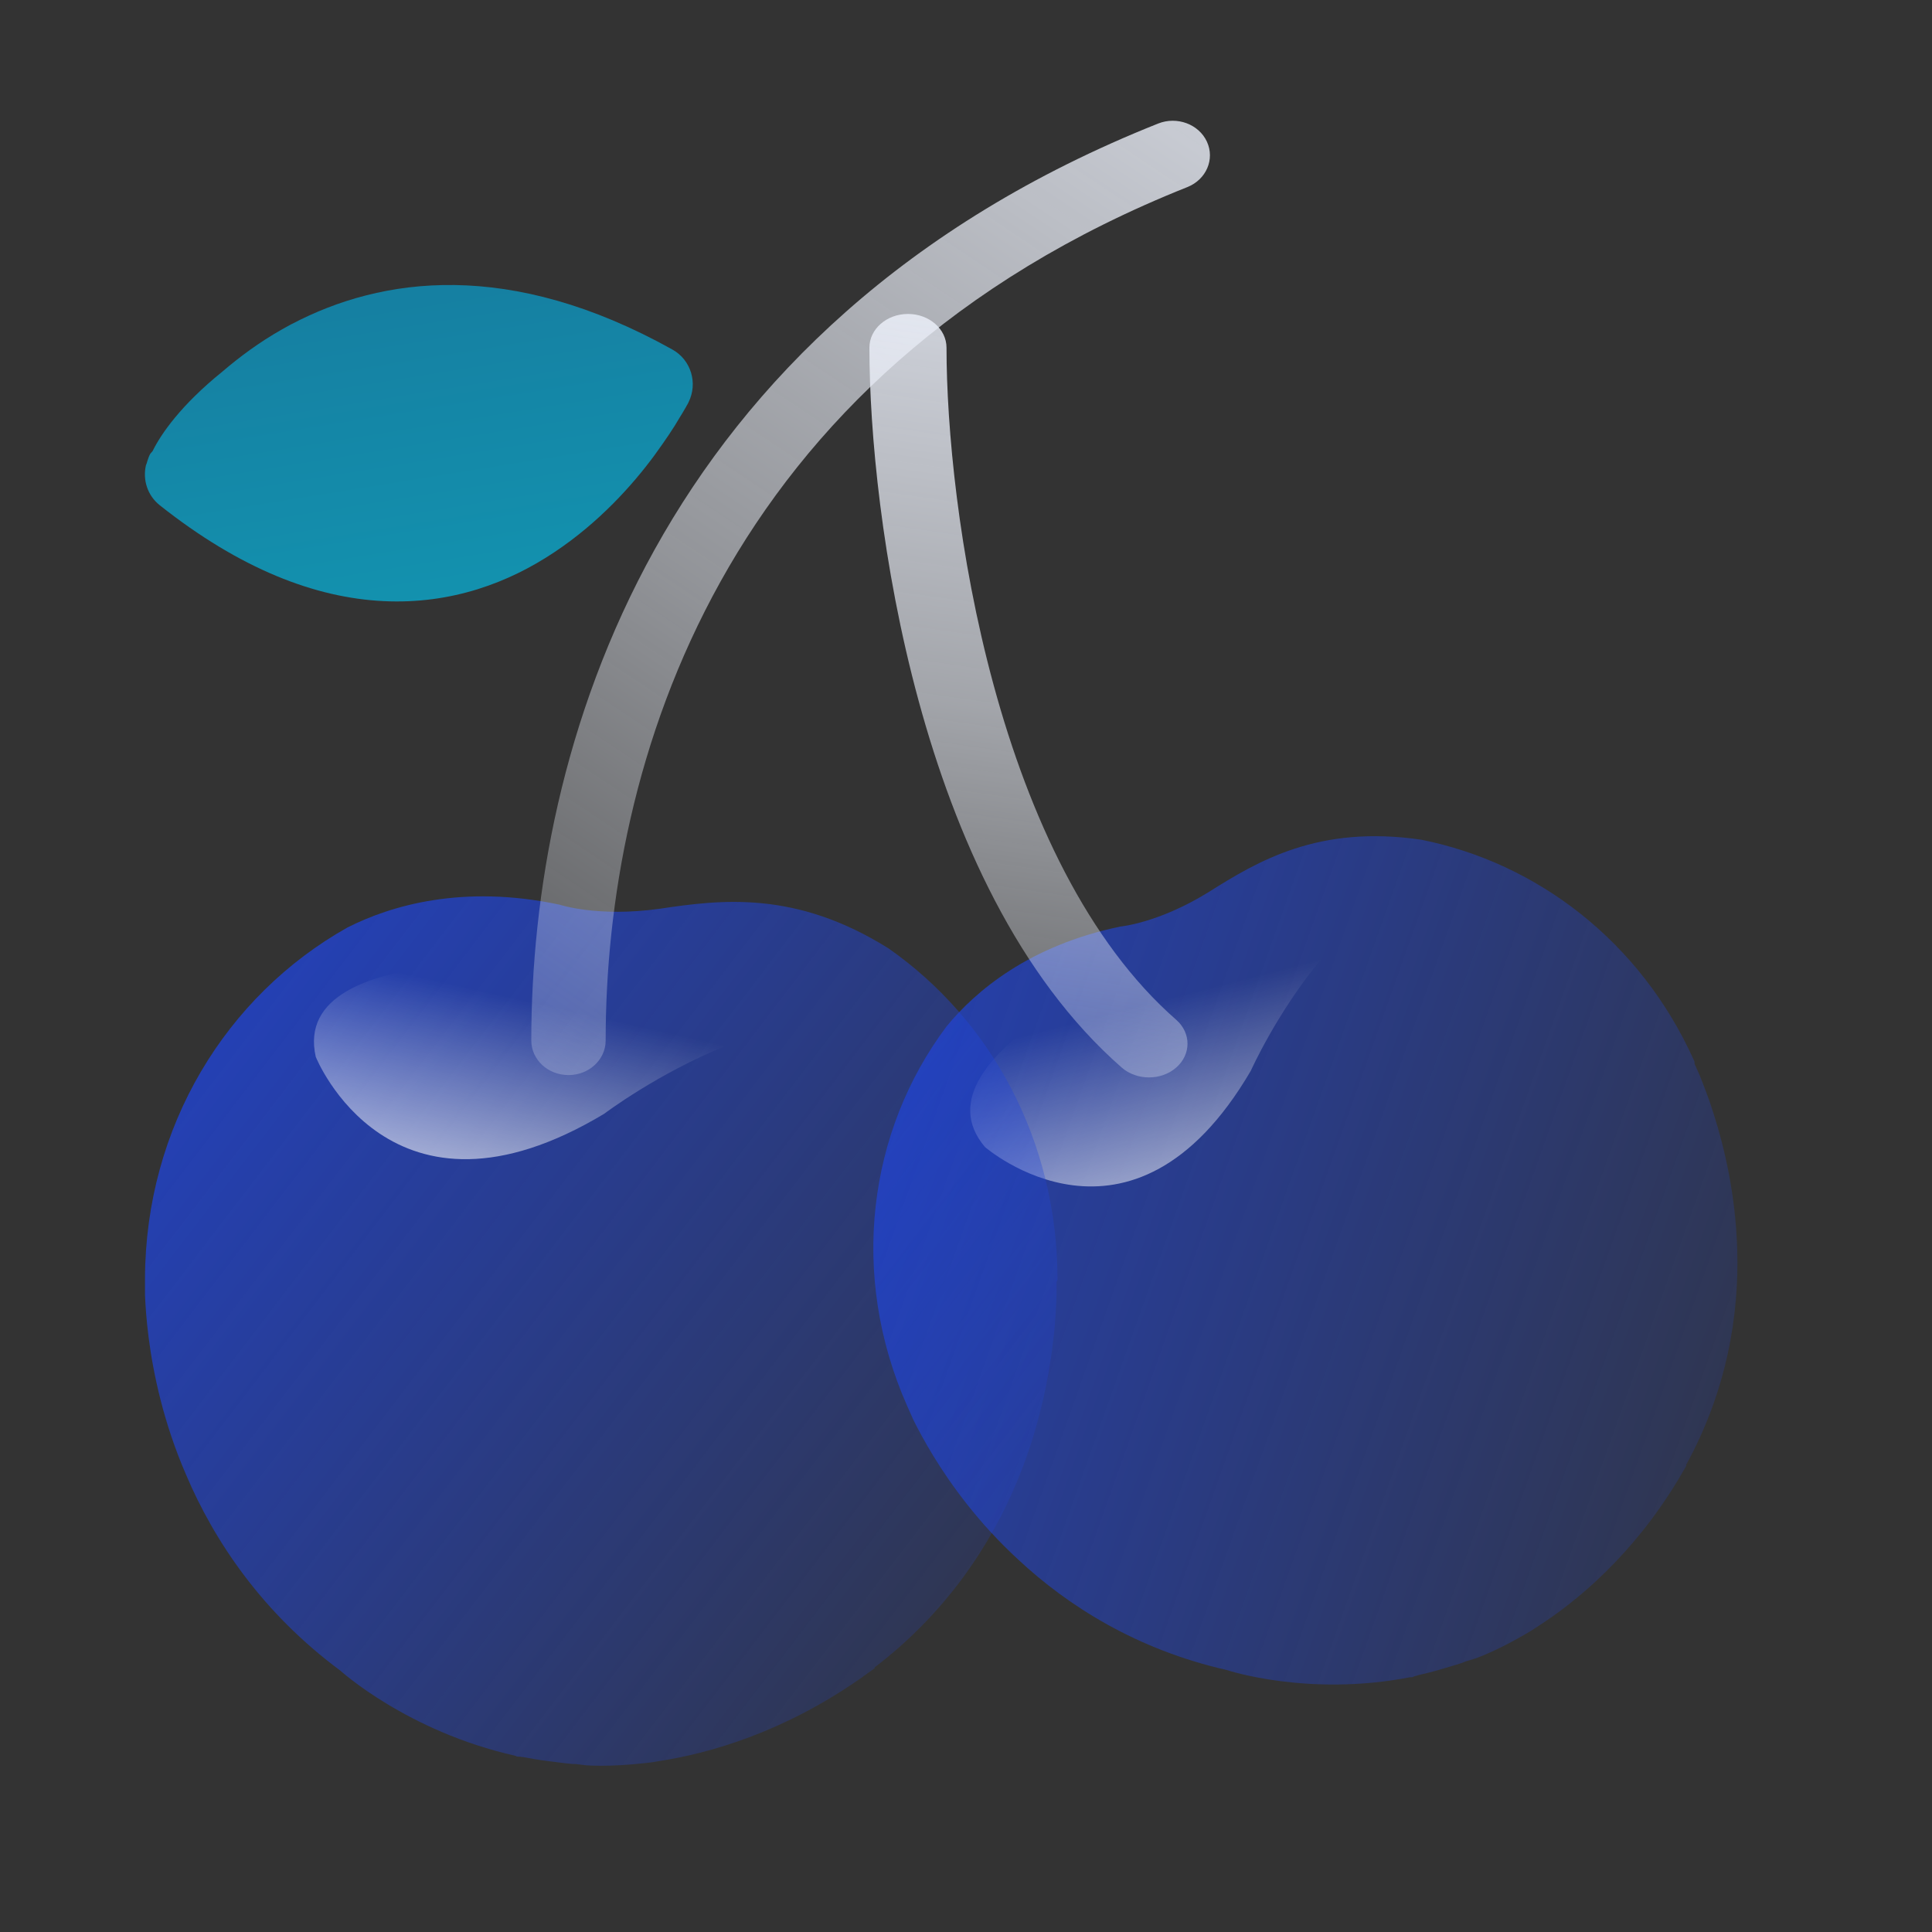 <svg width="80" height="80" viewBox="0 0 80 80" fill="none" xmlns="http://www.w3.org/2000/svg">
<rect x="0" y="0" width="80" height="80" fill="#333333" stroke="none"/>
<path opacity="0.75" fill-rule="evenodd" clip-rule="evenodd" d="M28.512 16.655C28.905 15.857 28.611 14.903 27.845 14.475C21.108 10.717 15.804 11.457 12.072 13.423H12.053C12.053 13.443 12.033 13.443 11.994 13.462C11.896 13.521 11.778 13.579 11.68 13.637C10.717 14.182 9.912 14.786 9.205 15.39C7.496 16.772 6.671 17.96 6.318 18.68C6.259 18.739 6.219 18.797 6.219 18.797H6.239H6.219C6.16 18.895 6.141 18.992 6.102 19.089C6.082 19.167 6.062 19.226 6.043 19.264C5.905 19.868 6.102 20.511 6.612 20.919C9.951 23.567 13.055 24.755 15.883 24.891C18.711 25.028 21.088 24.113 22.954 22.866C24.8 21.64 26.195 20.082 27.098 18.855C27.55 18.233 27.904 17.707 28.139 17.298C28.237 17.142 28.316 17.006 28.395 16.869C28.395 16.869 28.414 16.85 28.414 16.831C28.453 16.772 28.473 16.733 28.493 16.694L28.512 16.655V16.655H28.473H28.512Z" fill="url(#paint0_linear)"/>
<path opacity="0.8" fill-rule="evenodd" clip-rule="evenodd" d="M70.146 43.912L70.138 43.896C67.928 38.99 63.656 35.731 58.857 34.772C54.598 34.143 52.084 35.656 50.04 36.944C47.972 38.222 46.401 38.365 46.401 38.365C42.615 39.148 40.39 41.042 39.192 42.505C35.947 46.837 35.158 52.786 37.562 58.212L37.569 58.228C37.584 58.261 37.598 58.293 37.627 58.359C37.671 58.457 37.744 58.62 37.824 58.799C38.008 59.168 38.274 59.675 38.641 60.276C39.374 61.477 40.516 63.064 42.154 64.571C44.215 66.497 47.072 68.308 50.797 69.152C50.797 69.152 54.154 70.275 58.393 69.45C58.409 69.442 58.416 69.459 58.433 69.451C58.473 69.453 58.49 69.446 58.523 69.432L58.539 69.424L58.572 69.41C58.605 69.395 58.645 69.397 58.694 69.376L58.711 69.368C58.996 69.302 59.282 69.235 59.56 69.152C59.854 69.062 60.189 68.974 60.566 68.847C60.599 68.833 60.631 68.819 60.664 68.804C60.82 68.755 60.959 68.714 61.098 68.672C61.098 68.672 61.934 68.384 63.152 67.673C63.293 67.592 63.434 67.51 63.584 67.406C65.304 66.319 67.596 64.395 69.467 61.31C69.528 61.225 69.565 61.131 69.625 61.045C69.687 60.921 69.773 60.805 69.836 60.68L69.812 60.671C71.506 57.585 72.017 54.452 71.935 51.755C71.873 49.499 71.409 47.535 70.967 46.148C70.75 45.443 70.526 44.897 70.368 44.498C70.28 44.302 70.215 44.155 70.164 44.041C70.182 43.994 70.16 43.945 70.146 43.912Z" fill="url(#paint1_linear)"/>
<path opacity="0.8" fill-rule="evenodd" clip-rule="evenodd" d="M50.749 39.051C48.293 41.017 46.178 41.149 46.178 41.149C45.081 41.362 44.141 41.673 43.266 42.058C41.066 43.566 39.157 45.571 40.783 47.493C40.783 47.493 46.856 52.781 51.794 44.337C51.794 44.337 56.082 34.72 62.293 36.156C56.209 34.761 53.185 37.096 50.749 39.051Z" fill="url(#paint2_linear)"/>
<path opacity="0.8" fill-rule="evenodd" clip-rule="evenodd" d="M43.789 52.942V52.923C43.77 47.226 41.039 42.248 36.801 39.277C32.944 36.854 29.851 37.252 27.312 37.63C24.753 37.99 23.168 37.46 23.168 37.46C19.159 36.608 16.18 37.498 14.386 38.406C9.364 41.227 6.023 46.658 6.004 52.942V52.961C6.004 52.999 6.004 53.037 6.004 53.113C6.004 53.226 6.004 53.415 6.004 53.624C6.023 54.059 6.061 54.665 6.157 55.403C6.348 56.879 6.768 58.904 7.703 61.062C8.868 63.806 10.854 66.778 14.099 69.182C14.099 69.182 16.868 71.699 21.335 72.702C21.355 72.702 21.355 72.721 21.374 72.721C21.412 72.74 21.431 72.74 21.469 72.74H21.488H21.526C21.565 72.74 21.603 72.759 21.66 72.759H21.679C21.985 72.816 22.29 72.872 22.596 72.91C22.92 72.948 23.283 73.005 23.703 73.043C23.741 73.043 23.779 73.043 23.818 73.043C23.989 73.062 24.142 73.081 24.295 73.099C24.295 73.099 25.23 73.175 26.72 73.005C26.892 72.986 27.063 72.967 27.254 72.929C29.393 72.607 32.448 71.718 35.598 69.522C35.693 69.466 35.77 69.39 35.865 69.333C35.98 69.238 36.113 69.163 36.228 69.068L36.209 69.049C39.187 66.778 41.039 63.958 42.128 61.308C43.044 59.093 43.445 56.993 43.617 55.459C43.712 54.684 43.731 54.059 43.751 53.605C43.751 53.378 43.751 53.207 43.751 53.075C43.789 53.037 43.789 52.98 43.789 52.942Z" fill="url(#paint3_linear)"/>
<path opacity="0.9" fill-rule="evenodd" clip-rule="evenodd" d="M26.682 40.818C23.385 41.439 21.328 40.556 21.328 40.556C20.188 40.229 19.147 40.065 18.131 40C15.305 40.327 12.504 41.243 13.075 43.762C13.075 43.762 16.148 51.449 25.021 46.117C25.021 46.117 33.869 39.411 39 43.664C33.969 39.509 29.953 40.196 26.682 40.818Z" fill="url(#paint4_linear)"/>
<path opacity="0.85" fill-rule="evenodd" clip-rule="evenodd" d="M49.976 5.867C50.311 6.593 49.949 7.434 49.168 7.746C29.744 15.479 25.079 31.775 25.079 43.087C25.079 43.877 24.39 44.517 23.54 44.517C22.689 44.517 22 43.877 22 43.087C22 31.153 26.959 13.476 47.955 5.116C48.736 4.805 49.641 5.141 49.976 5.867Z" fill="url(#paint5_linear)"/>
<path opacity="0.85" fill-rule="evenodd" clip-rule="evenodd" d="M37.597 13C38.478 13 39.193 13.626 39.193 14.397C39.193 17.649 39.681 22.998 41.146 28.374C42.621 33.791 45.03 39.013 48.705 42.228C49.328 42.774 49.328 43.659 48.705 44.205C48.081 44.75 47.07 44.75 46.447 44.205C42.138 40.434 39.557 34.594 38.039 29.022C36.51 23.409 36 17.841 36 14.397C36 13.626 36.715 13 37.597 13Z" fill="url(#paint6_linear)"/>
<defs>
<linearGradient id="paint0_linear" x1="21.807" y1="12.025" x2="24.804" y2="30.639" gradientUnits="userSpaceOnUse">
<stop stop-color="#0B9AC7"/>
<stop offset="1" stop-color="#06BEE1"/>
</linearGradient>
<linearGradient id="paint1_linear" x1="33.563" y1="39.488" x2="74.31" y2="53.969" gradientUnits="userSpaceOnUse">
<stop stop-color="#2044D7"/>
<stop offset="1" stop-color="#2044D7" stop-opacity="0.21"/>
</linearGradient>
<linearGradient id="paint2_linear" x1="47.579" y1="53.009" x2="44.808" y2="42.257" gradientUnits="userSpaceOnUse">
<stop stop-color="white"/>
<stop offset="1" stop-color="white" stop-opacity="0"/>
</linearGradient>
<linearGradient id="paint3_linear" x1="10.696" y1="39.616" x2="43.378" y2="64.61" gradientUnits="userSpaceOnUse">
<stop stop-color="#2044D7"/>
<stop offset="1" stop-color="#2044D7" stop-opacity="0.21"/>
</linearGradient>
<linearGradient id="paint4_linear" x1="16.714" y1="52" x2="19.215" y2="40.853" gradientUnits="userSpaceOnUse">
<stop stop-color="white"/>
<stop offset="1" stop-color="white" stop-opacity="0"/>
</linearGradient>
<linearGradient id="paint5_linear" x1="22.45" y1="63.549" x2="60.226" y2="6.81" gradientUnits="userSpaceOnUse">
<stop stop-color="#EFF3FB" stop-opacity="0"/>
<stop offset="0.536" stop-color="#EEF2FB" stop-opacity="0.6"/>
<stop offset="1" stop-color="#EDF1FB"/>
</linearGradient>
<linearGradient id="paint6_linear" x1="42.332" y1="49.766" x2="47.65" y2="12.706" gradientUnits="userSpaceOnUse">
<stop stop-color="#EFF3FB" stop-opacity="0.2"/>
<stop offset="0.536" stop-color="#EEF2FB" stop-opacity="0.7"/>
<stop offset="1" stop-color="#EDF1FB"/>
</linearGradient>
</defs>
</svg>
